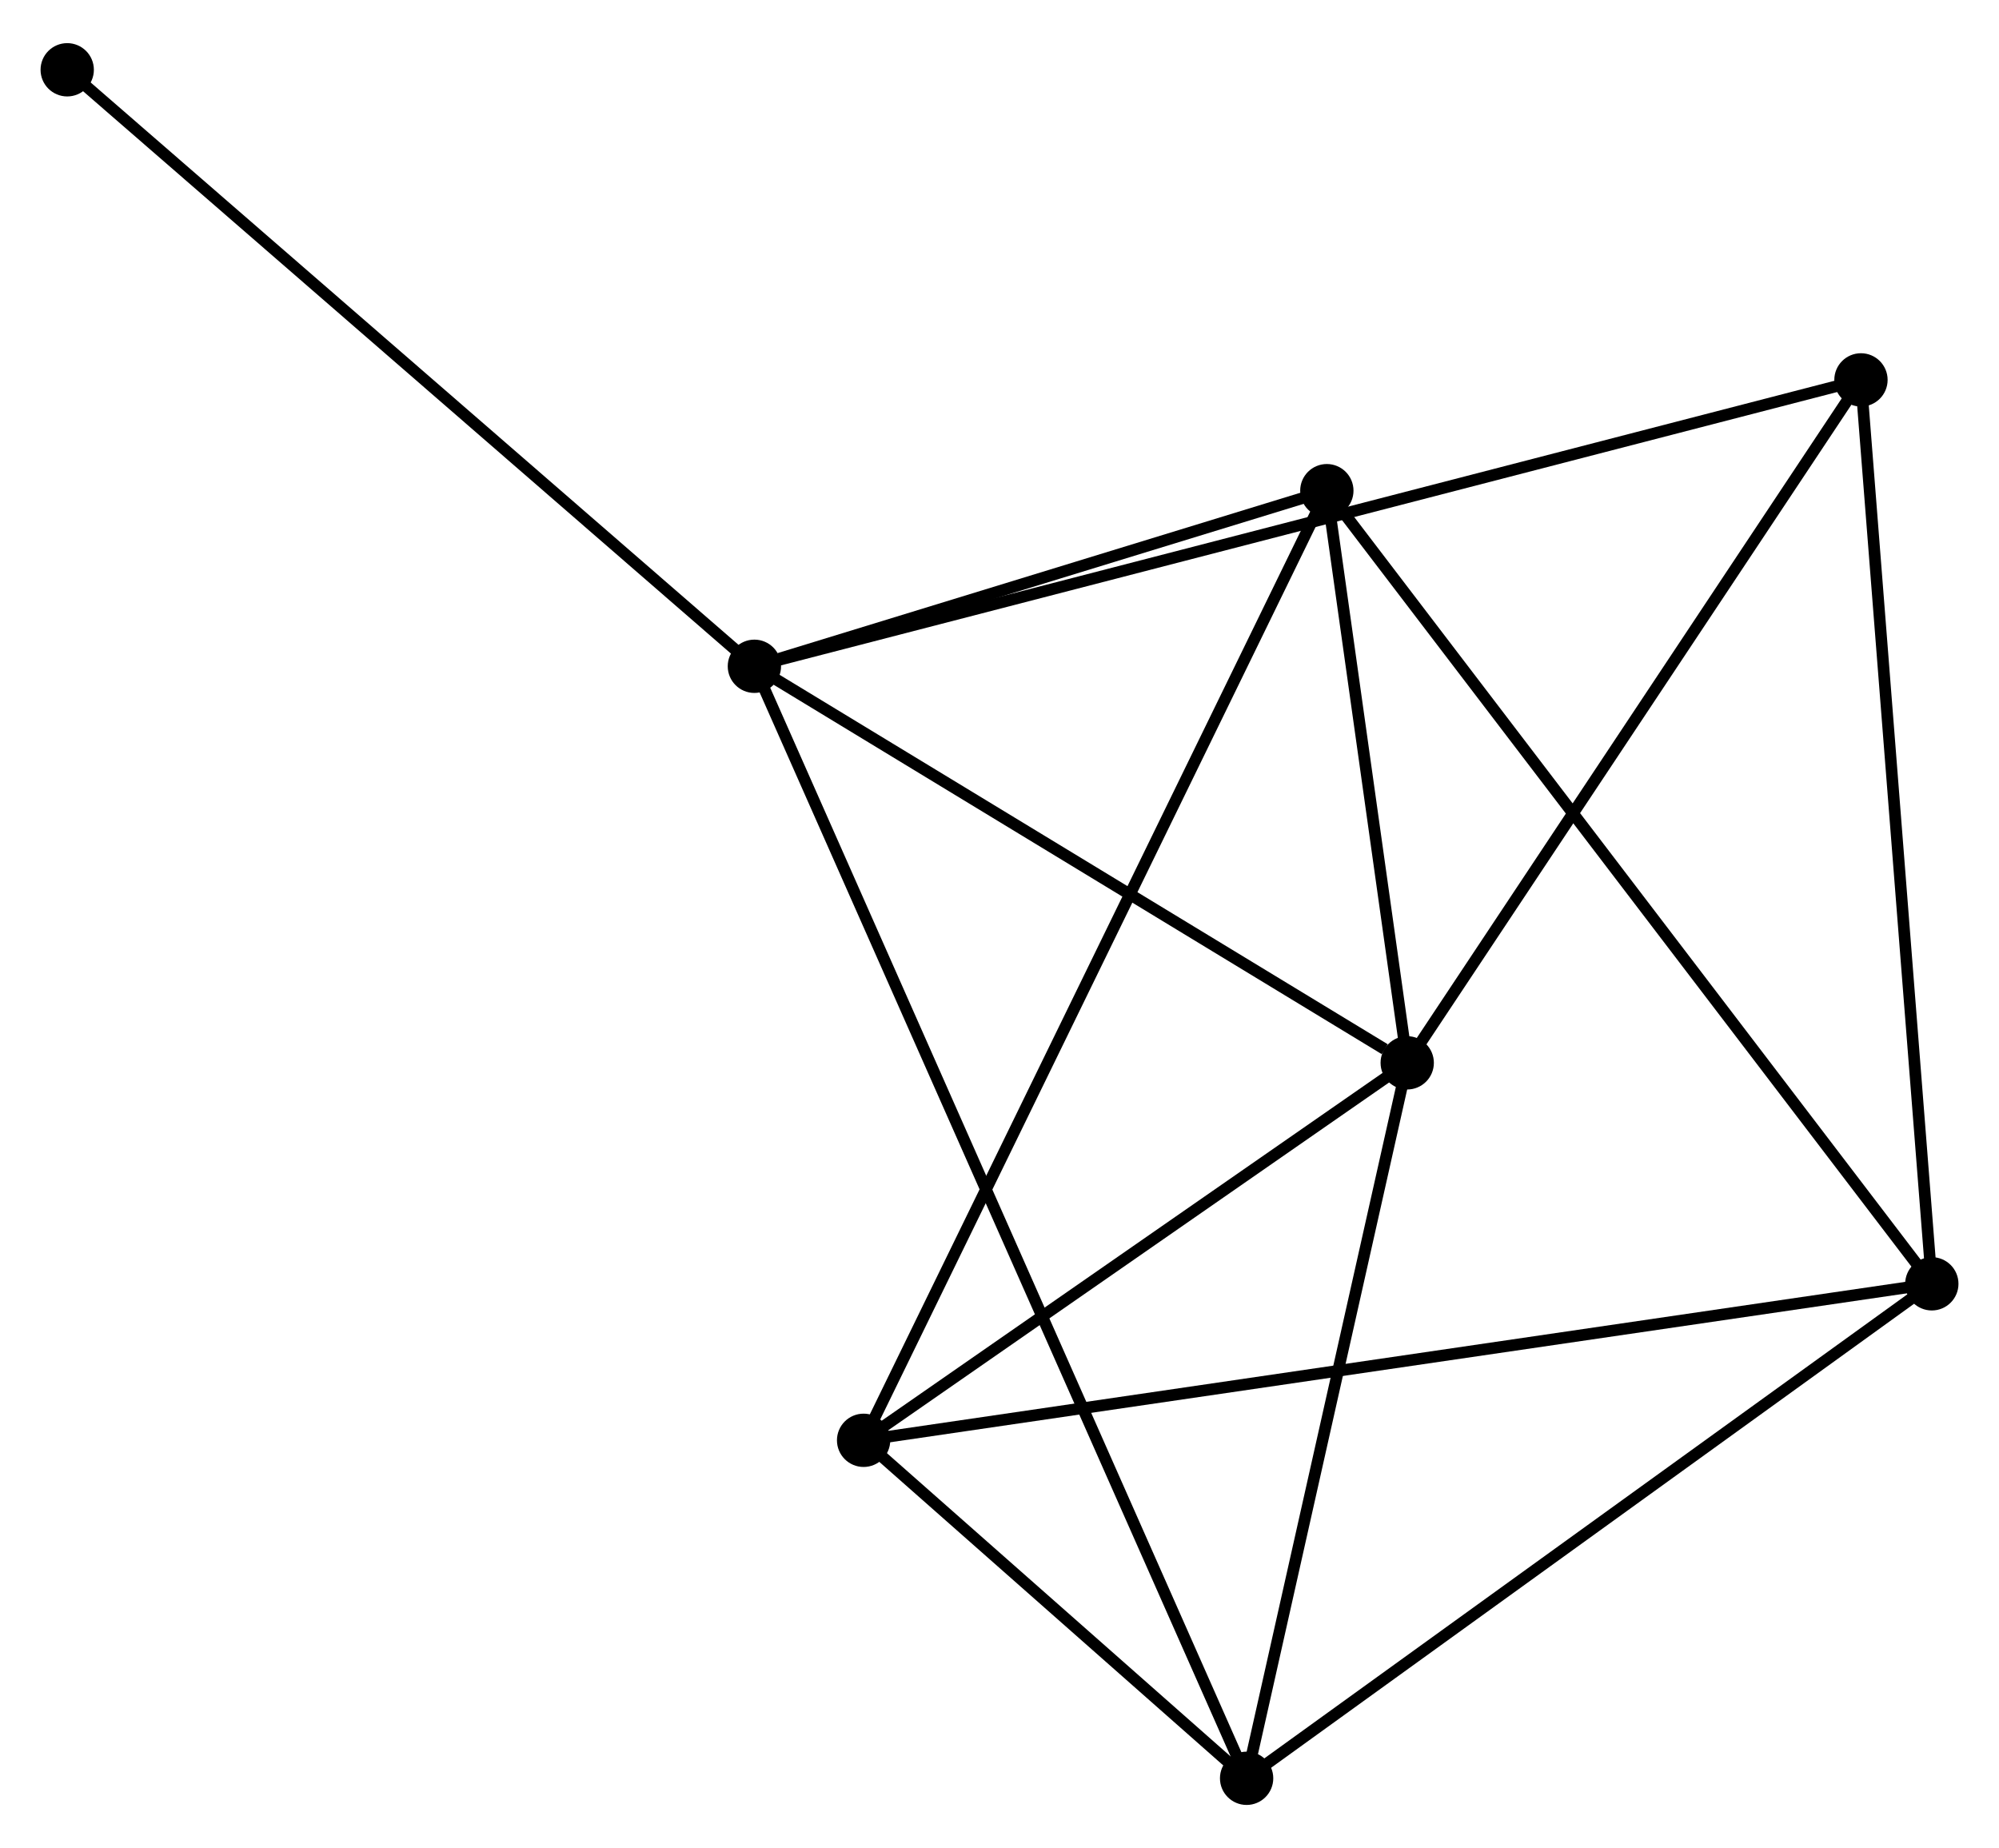 <?xml version="1.0" encoding="UTF-8" standalone="no"?>
<!DOCTYPE svg PUBLIC "-//W3C//DTD SVG 1.1//EN"
 "http://www.w3.org/Graphics/SVG/1.1/DTD/svg11.dtd">
<!-- Generated by graphviz version 2.36.0 (20140111.2315)
 -->
<!-- Title: %3 Pages: 1 -->
<svg width="172pt" height="159pt"
 viewBox="0.00 0.00 172.49 159.01" xmlns="http://www.w3.org/2000/svg" xmlns:xlink="http://www.w3.org/1999/xlink">
<g id="graph0" class="graph" transform="scale(1 1) rotate(0) translate(4 155.014)">
<title>%3</title>
<!-- 0 -->
<g id="node1" class="node"><title>0</title>
<ellipse fill="black" stroke="black" cx="61.095" cy="-97.747" rx="1.8" ry="1.8"/>
</g>
<!-- 1 -->
<g id="node2" class="node"><title>1</title>
<ellipse fill="black" stroke="black" cx="117.426" cy="-63.531" rx="1.8" ry="1.8"/>
</g>
<!-- 0&#45;&#45;1 -->
<g id="edge1" class="edge"><title>0&#45;&#45;1</title>
<path fill="none" stroke="black" d="M62.969,-96.609C71.522,-91.414 106.8,-69.984 115.487,-64.708"/>
</g>
<!-- 4 -->
<g id="node3" class="node"><title>4</title>
<ellipse fill="black" stroke="black" cx="103.568" cy="-1.8" rx="1.8" ry="1.8"/>
</g>
<!-- 0&#45;&#45;4 -->
<g id="edge2" class="edge"><title>0&#45;&#45;4</title>
<path fill="none" stroke="black" d="M61.832,-96.082C66.987,-84.436 97.589,-15.307 102.811,-3.511"/>
</g>
<!-- 5 -->
<g id="node4" class="node"><title>5</title>
<ellipse fill="black" stroke="black" cx="110.491" cy="-112.899" rx="1.8" ry="1.8"/>
</g>
<!-- 0&#45;&#45;5 -->
<g id="edge3" class="edge"><title>0&#45;&#45;5</title>
<path fill="none" stroke="black" d="M63.217,-98.398C71.343,-100.891 100.416,-109.808 108.432,-112.267"/>
</g>
<!-- 6 -->
<g id="node5" class="node"><title>6</title>
<ellipse fill="black" stroke="black" cx="156.579" cy="-122.458" rx="1.8" ry="1.8"/>
</g>
<!-- 0&#45;&#45;6 -->
<g id="edge4" class="edge"><title>0&#45;&#45;6</title>
<path fill="none" stroke="black" d="M63.089,-98.263C75.515,-101.479 142.201,-118.737 154.595,-121.945"/>
</g>
<!-- 7 -->
<g id="node6" class="node"><title>7</title>
<ellipse fill="black" stroke="black" cx="1.8" cy="-149.214" rx="1.8" ry="1.8"/>
</g>
<!-- 0&#45;&#45;7 -->
<g id="edge5" class="edge"><title>0&#45;&#45;7</title>
<path fill="none" stroke="black" d="M59.629,-99.019C51.497,-106.078 11.979,-140.379 3.432,-147.798"/>
</g>
<!-- 1&#45;&#45;4 -->
<g id="edge7" class="edge"><title>1&#45;&#45;4</title>
<path fill="none" stroke="black" d="M117.026,-61.75C115.038,-52.893 106.225,-13.637 104.053,-3.961"/>
</g>
<!-- 1&#45;&#45;5 -->
<g id="edge8" class="edge"><title>1&#45;&#45;5</title>
<path fill="none" stroke="black" d="M117.128,-65.652C115.987,-73.772 111.906,-102.829 110.781,-110.841"/>
</g>
<!-- 1&#45;&#45;6 -->
<g id="edge9" class="edge"><title>1&#45;&#45;6</title>
<path fill="none" stroke="black" d="M118.555,-65.231C124.273,-73.836 149.967,-112.507 155.519,-120.863"/>
</g>
<!-- 3 -->
<g id="node7" class="node"><title>3</title>
<ellipse fill="black" stroke="black" cx="70.519" cy="-30.962" rx="1.8" ry="1.8"/>
</g>
<!-- 1&#45;&#45;3 -->
<g id="edge6" class="edge"><title>1&#45;&#45;3</title>
<path fill="none" stroke="black" d="M115.865,-62.447C108.743,-57.502 79.367,-37.105 72.134,-32.083"/>
</g>
<!-- 3&#45;&#45;4 -->
<g id="edge14" class="edge"><title>3&#45;&#45;4</title>
<path fill="none" stroke="black" d="M71.939,-29.709C77.376,-24.912 96.827,-7.748 102.19,-3.016"/>
</g>
<!-- 3&#45;&#45;5 -->
<g id="edge15" class="edge"><title>3&#45;&#45;5</title>
<path fill="none" stroke="black" d="M71.354,-32.674C76.556,-43.337 104.473,-100.561 109.661,-111.197"/>
</g>
<!-- 2 -->
<g id="node8" class="node"><title>2</title>
<ellipse fill="black" stroke="black" cx="162.693" cy="-44.465" rx="1.8" ry="1.8"/>
</g>
<!-- 2&#45;&#45;4 -->
<g id="edge11" class="edge"><title>2&#45;&#45;4</title>
<path fill="none" stroke="black" d="M161.232,-43.411C153.123,-37.559 113.719,-9.125 105.196,-2.974"/>
</g>
<!-- 2&#45;&#45;5 -->
<g id="edge12" class="edge"><title>2&#45;&#45;5</title>
<path fill="none" stroke="black" d="M161.403,-46.157C154.244,-55.543 119.453,-101.151 111.928,-111.015"/>
</g>
<!-- 2&#45;&#45;6 -->
<g id="edge13" class="edge"><title>2&#45;&#45;6</title>
<path fill="none" stroke="black" d="M162.542,-46.393C161.696,-57.184 157.557,-109.984 156.724,-120.598"/>
</g>
<!-- 2&#45;&#45;3 -->
<g id="edge10" class="edge"><title>2&#45;&#45;3</title>
<path fill="none" stroke="black" d="M160.768,-44.183C148.773,-42.426 84.399,-32.995 72.434,-31.243"/>
</g>
</g>
</svg>

